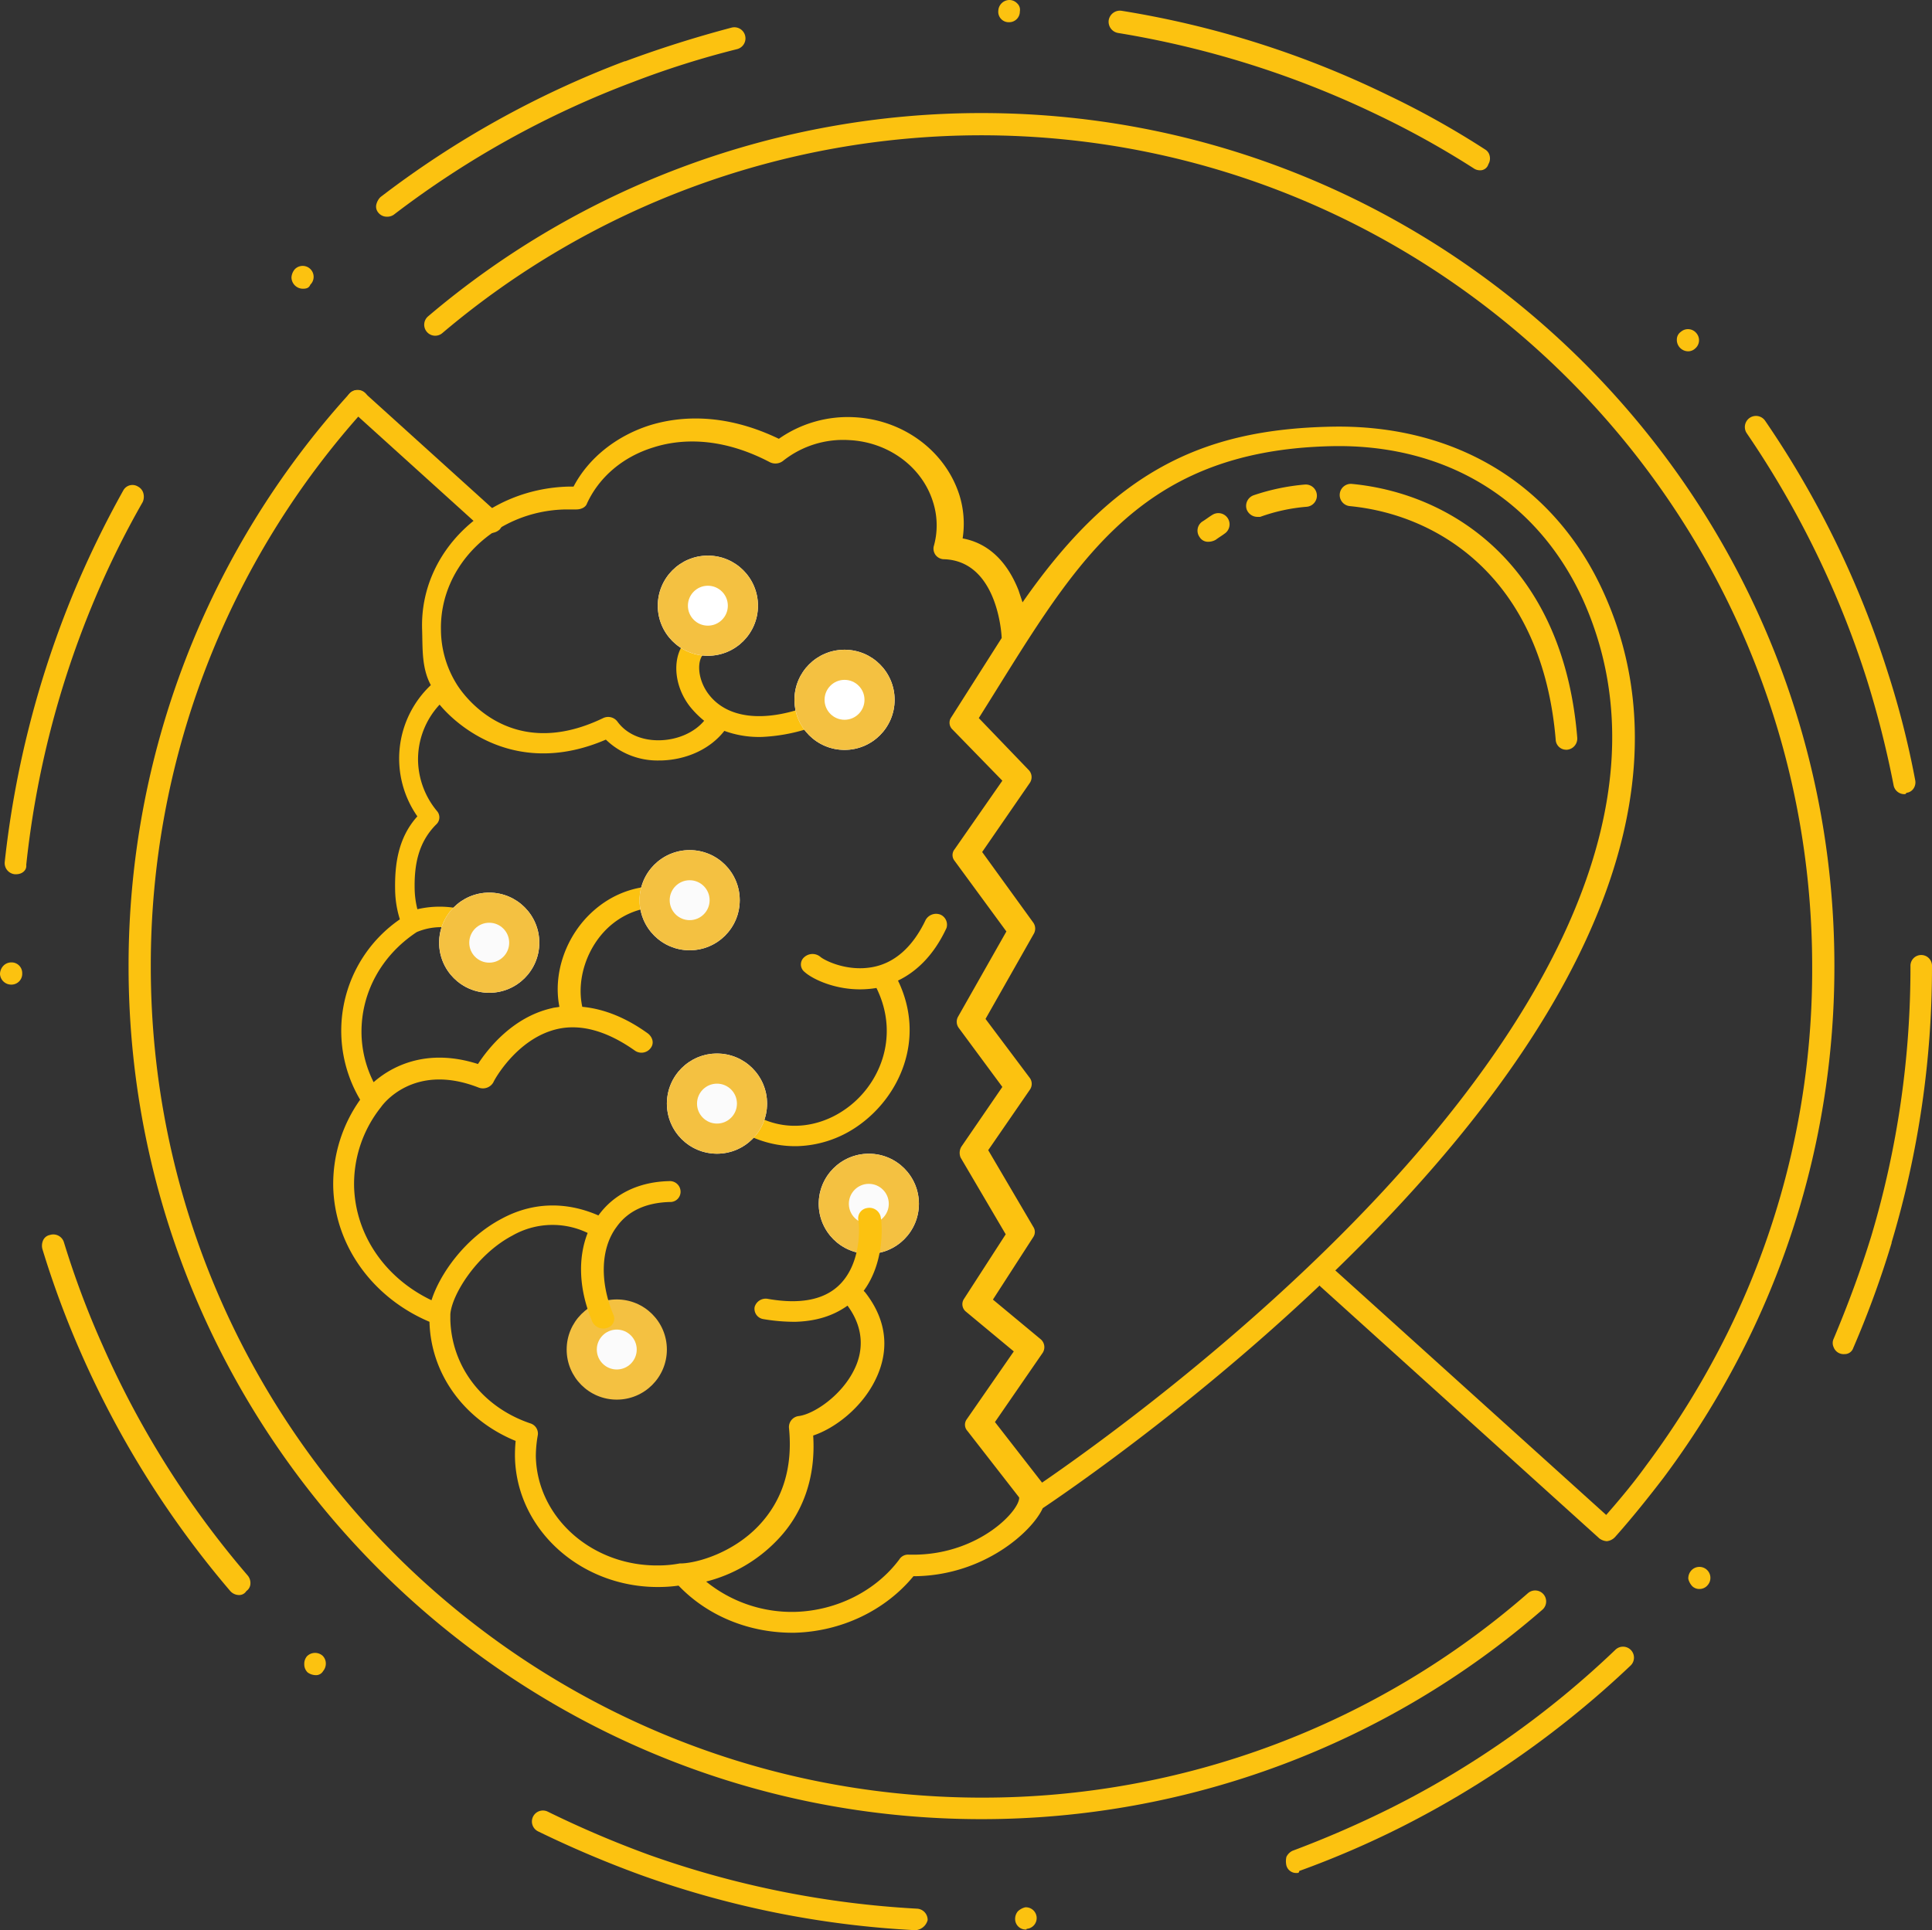 <svg xmlns="http://www.w3.org/2000/svg" viewBox="0 0 640.884 640.437"><rect x="0" y="0" width="640.884" height="640.437" fill="#333333" stroke="none"/><defs><style>.a,.b{fill:#fbfbfb;}.a,.d{stroke:#f4c141;stroke-width:10px;}.c{fill:#fcc210;}.d{fill:#fff;}.e,.g{stroke:none;}.f{fill:none;}.g{fill:#f4c141;}</style></defs><g transform="translate(-261.034 -3837.708)"><g class="a" transform="translate(532.618 4220.506)"><ellipse class="e" cx="16.622" cy="16.622" rx="16.622" ry="16.622"/><ellipse class="f" cx="16.622" cy="16.622" rx="11.622" ry="11.622"/></g><g class="b" transform="translate(449.007 4268.86)"><path class="e" d="M 16.622 28.243 C 13.517 28.243 10.599 27.034 8.404 24.839 C 6.209 22.644 5 19.726 5 16.622 C 5 13.517 6.209 10.599 8.404 8.404 C 10.599 6.209 13.517 5 16.622 5 C 19.726 5 22.644 6.209 24.839 8.404 C 27.034 10.599 28.243 13.517 28.243 16.622 C 28.243 19.726 27.034 22.644 24.839 24.839 C 22.644 27.034 19.726 28.243 16.622 28.243 Z"/><path class="g" d="M 16.622 23.243 C 20.273 23.243 23.243 20.273 23.243 16.622 C 23.243 12.97 20.273 10 16.622 10 C 12.97 10 10 12.97 10 16.622 C 10 20.273 12.97 23.243 16.622 23.243 M 16.622 33.243 C 7.442 33.243 2.895682200687588e-06 25.801 2.895682200687588e-06 16.622 C 2.895682200687588e-06 7.442 7.442 -9.190150649374118e-07 16.622 -9.190150649374118e-07 C 25.801 -9.190150649374118e-07 33.243 7.442 33.243 16.622 C 33.243 25.801 25.801 33.243 16.622 33.243 Z"/></g><path class="c" d="M180.575,136.041a3.975,3.975,0,0,0-4.913,1.786c-4.243,8.932-10.272,14.291-17.641,15.631-8.486,1.563-15.855-2.233-17.194-3.35a4.075,4.075,0,0,0-5.359,0,3.159,3.159,0,0,0,0,4.913c2.68,2.456,10.272,6.029,19.2,5.806a33.316,33.316,0,0,0,4.689-.447h0c8.039,16.3.893,32.826-10.942,40.641-8.932,6.029-23,8.486-35.505-2.9a4.075,4.075,0,0,0-5.359,0,3.5,3.5,0,0,0,0,4.913c7.592,6.7,16.525,10.049,25.68,9.825a36.77,36.77,0,0,0,19.651-6.476c14.068-9.6,23-29.03,13.622-48.457,5.583-2.68,11.612-7.816,16.078-17.418A3.642,3.642,0,0,0,180.575,136.041Z" transform="translate(392.414 4005.138)"/><path class="c" d="M470.882,120.088c-16.3-35.952-49.35-55.826-90.438-54.933h0c-42.874.893-72.127,14.961-102.273,58.282l-1.34-4.02c-3.8-9.6-10.049-15.631-18.534-17.194a31.907,31.907,0,0,0-1.117-14.515c-4.689-14.515-18.534-24.787-34.612-25.68a39.838,39.838,0,0,0-25.233,7.146c-18.534-8.932-33.5-7.369-42.874-4.466-11.165,3.573-20.321,10.942-25.233,20.321h-1.563c-27.466.67-49.35,21.661-48.68,47.117.223,6.476-.223,12.952,2.9,18.758a33.489,33.489,0,0,0-4.466,43.544c-6.253,6.922-7.592,15.631-7.369,24.787a34.364,34.364,0,0,0,1.563,9.379,44.87,44.87,0,0,0-13.175,59.846,48.32,48.32,0,0,0-8.932,28.806c.447,19.428,12.952,36.845,31.933,44.884.447,17.418,11.612,32.6,28.583,39.525a48.573,48.573,0,0,0-.223,5.583c.67,24.34,22.554,43.544,48.68,42.874a47.012,47.012,0,0,0,5.583-.447c9.825,10.272,23.894,15.855,38.632,15.631,15.408-.447,29.923-7.369,39.3-18.758h.893c22.554-.447,38.408-14.738,41.981-22.554,1.563-1.116,63.2-41.758,116.565-98.7C473.338,248.711,497.231,177.923,470.882,120.088ZM242.888,439.413h-2.456a3.379,3.379,0,0,0-3.126,1.563c-7.816,10.5-20.767,16.971-34.389,17.418a45.161,45.161,0,0,1-29.7-10.049,49.459,49.459,0,0,0,23.447-13.622c8.709-8.932,12.952-20.991,12.058-34.835,7.369-2.456,16.3-9.379,20.767-18.758,3.35-6.922,5.359-17.418-3.573-28.806l-.447-.447c6.922-9.379,6.253-21.884,5.583-24.787a3.833,3.833,0,0,0-4.466-2.68,3.467,3.467,0,0,0-2.9,4.019c.447,2.01,1.116,14.738-6.7,21.884-5.136,4.689-12.952,6.029-23.224,4.243a3.834,3.834,0,0,0-4.466,2.68,3.467,3.467,0,0,0,2.9,4.02,61.2,61.2,0,0,0,10.719.893c6.922-.223,12.505-2.01,17.194-5.359,6.253,8.486,4.689,16.3,2.233,21.214-4.243,8.709-13.4,14.738-18.311,15.408a3.681,3.681,0,0,0-3.35,3.8c1.34,13.175-2.01,24.117-10.049,32.6-8.486,8.932-20.1,12.282-25.457,12.505h-.67a37.739,37.739,0,0,1-6.7.67c-22.33.447-40.641-15.855-41.088-36.175a40.558,40.558,0,0,1,.67-7.146,3.537,3.537,0,0,0-2.456-3.8c-15.855-5.359-26.127-18.757-26.573-34.389v-1.786c.447-6.476,8.709-19.874,20.544-26.127a26.83,26.83,0,0,1,25.01-.893c-3.35,8.486-2.9,18.981,1.563,29.476a3.978,3.978,0,0,0,3.573,2.233,2.832,2.832,0,0,0,1.34-.223,3.156,3.156,0,0,0,2.01-4.466c-4.466-10.719-4.243-21.884,1.116-29.03,3.8-5.359,9.825-8.039,17.641-8.262a3.4,3.4,0,0,0,3.573-3.573,3.542,3.542,0,0,0-3.8-3.35c-10.049.223-18.311,4.243-23.447,11.389-10.719-4.689-21.884-4.466-32.156,1.117C93.051,334.46,84.788,346.518,82.109,355c-15.408-7.369-25.233-21.661-25.68-37.738a40.943,40.943,0,0,1,8.932-26.35h0c.447-.67,10.719-14.961,32.379-6.476a3.975,3.975,0,0,0,4.913-1.786c0-.223,7.592-14.515,21.214-17.641,7.816-1.786,16.525.67,25.68,7.146a3.8,3.8,0,0,0,5.136-.67c1.34-1.563.893-3.573-.67-4.913-7.369-5.359-14.738-8.262-21.884-8.932-2.01-9.156,1.563-20.1,9.155-26.8,7.146-6.253,16.748-8.039,26.8-4.689a3.634,3.634,0,0,0,4.689-2.01,3.411,3.411,0,0,0-2.233-4.466c-12.952-4.243-25.233-2.233-34.612,6.029-9.155,8.039-13.622,20.767-11.388,31.933-.893.223-1.786.223-2.456.447-12.952,2.9-21.214,13.4-24.563,18.534-17.418-5.583-29.03,1.117-34.612,6.029a37.214,37.214,0,0,1-4.019-16.078c-.223-13.4,6.476-25.9,18.311-33.719a20.631,20.631,0,0,1,14.961-.447c5.806,2.01,10.272,6.476,12.952,13.4a3.978,3.978,0,0,0,3.573,2.233,1.673,1.673,0,0,0,1.117-.223,3.411,3.411,0,0,0,2.233-4.466c-4.466-11.165-11.835-15.631-17.418-17.418a32.529,32.529,0,0,0-17.194-.67,30.158,30.158,0,0,1-.893-6.253c-.223-8.262,1.117-15.855,7.146-21.884a3.166,3.166,0,0,0,.223-4.466,27.107,27.107,0,0,1-6.253-16.525,26.675,26.675,0,0,1,7.146-18.758c6.476,7.816,26.127,24.117,55.156,11.612a24.615,24.615,0,0,0,17.641,6.922h.67c8.486-.223,16.3-3.8,20.991-9.825a33.313,33.313,0,0,0,12.505,2.01,58.74,58.74,0,0,0,17.641-3.573,3.411,3.411,0,0,0,2.233-4.466,3.894,3.894,0,0,0-4.913-2.01c-14.738,5.359-26.573,3.8-32.6-4.019-3.8-4.913-4.019-11.165-1.786-13.4a3.345,3.345,0,0,0-.447-4.913,3.857,3.857,0,0,0-5.359.447c-4.689,5.136-4.243,14.738,1.34,21.884a30.8,30.8,0,0,0,4.689,4.689c-3.35,4.019-9.155,6.476-15.185,6.476-5.806,0-10.719-2.233-13.622-6.253a3.83,3.83,0,0,0-4.689-1.117c-32.379,15.631-48.01-10.272-48.68-11.389h0a34.465,34.465,0,0,1-5.136-17.864c-.447-21.437,18.088-39.525,41.311-39.971h3.573c1.563,0,3.126-.67,3.573-2.01,4.019-8.709,11.835-15.408,21.884-18.534,8.262-2.68,21.884-4.019,38.855,4.913a4.14,4.14,0,0,0,4.243-.447,32.015,32.015,0,0,1,22.107-6.922c12.952.67,24.117,8.932,27.69,20.544a25.427,25.427,0,0,1,.223,14.738,3.555,3.555,0,0,0,.67,2.9,3.6,3.6,0,0,0,2.9,1.34c16.3.67,18.758,21.437,18.981,26.127L254.5,161.622a3.075,3.075,0,0,0,.447,4.02l16.525,16.971L255.616,205.39a3.024,3.024,0,0,0,0,3.8l17.195,23.447-16.078,28.36a3.444,3.444,0,0,0,.223,3.573l14.515,19.651L257.849,304.09a4.042,4.042,0,0,0-.223,3.573l14.961,25.457-13.845,21.437a3.164,3.164,0,0,0,.67,4.243l15.855,13.175-15.631,22.554a3.036,3.036,0,0,0,.223,3.8l17.194,22.107C277.277,424.675,264.1,438.966,242.888,439.413Zm153.187-118.8c-45.331,48.457-97.137,85.079-111.429,94.9l-15.631-20.1,15.855-23a3.452,3.452,0,0,0-.67-4.466L268.344,354.78l13.4-20.767a3.037,3.037,0,0,0,0-3.35l-14.961-25.457,13.845-20.1a3.366,3.366,0,0,0,0-3.8l-14.738-19.651,16.078-28.36a3.444,3.444,0,0,0-.223-3.573l-16.971-23.447,15.855-23a3.407,3.407,0,0,0-.447-4.243l-16.525-17.194c30.816-48.9,50.69-88.652,116.788-90.215h0c37.962-.893,68.331,17.641,83.516,50.69C495.668,192.438,444.532,268.808,396.075,320.615Z" transform="translate(322.063 3914.128)"/><path class="c" d="M302.027,532.122C145.937,532.122,19.1,405.062,19.1,249.2A282.314,282.314,0,0,1,92.344,59.164,3.635,3.635,0,1,1,97.7,64.076,275.01,275.01,0,0,0,26.469,249.2c0,152.07,123.711,275.781,275.781,275.781a274.858,274.858,0,0,0,181.1-67.884,3.645,3.645,0,1,1,4.689,5.583A283.582,283.582,0,0,1,302.027,532.122Z" transform="translate(284.585 3909.178)"/><path class="c" d="M99.558,105.388a3.358,3.358,0,0,1-2.456-.893L52.664,64.3a3.635,3.635,0,0,1,4.913-5.359l44.438,40.195a3.581,3.581,0,0,1,.223,5.136A4.639,4.639,0,0,1,99.558,105.388Z" transform="translate(324.488 3909.178)"/><path class="c" d="M455.338,490.652a4.682,4.682,0,0,1-2.456-.893l-92.448-83.516a3.635,3.635,0,1,1,4.913-5.359l89.768,81.06c4.689-5.359,9.156-10.719,13.175-16.3a287.04,287.04,0,0,0,27.02-43.991,271.968,271.968,0,0,0,28.136-121.7c0-152.07-123.711-275.781-275.781-275.781A276.725,276.725,0,0,0,69.022,89.821a3.645,3.645,0,1,1-4.689-5.583A283.316,283.316,0,0,1,247.889,16.8c156.09,0,282.927,127.06,282.927,282.927a280.671,280.671,0,0,1-29.03,124.827,290.759,290.759,0,0,1-27.69,45.107c-5.136,6.7-10.5,13.4-16.078,19.651a4.37,4.37,0,0,1-2.68,1.34Z" transform="translate(338.723 3858.423)"/><path class="c" d="M303.694,640.437h0a316.218,316.218,0,0,1-91.108-18.311,356.417,356.417,0,0,1-34.166-14.515,3.645,3.645,0,0,1,3.35-6.476,342.934,342.934,0,0,0,33.5,14.291,315.945,315.945,0,0,0,88.875,17.864,3.721,3.721,0,0,1,3.573,3.8A4.509,4.509,0,0,1,303.694,640.437Zm36.622-.223a3.485,3.485,0,0,1-3.573-3.35,3.9,3.9,0,0,1,.893-2.68,5.322,5.322,0,0,1,2.456-1.34,3.58,3.58,0,0,1,.447,7.146h0C340.539,640.214,340.539,640.214,340.316,640.214Zm89.768-18.758a3.354,3.354,0,0,1-3.35-2.456,6.373,6.373,0,0,1,0-2.9,4.382,4.382,0,0,1,2.01-2.01,340.418,340.418,0,0,0,33.272-14.515,305.754,305.754,0,0,0,73.914-52.253,3.635,3.635,0,0,1,4.913,5.359,320.05,320.05,0,0,1-75.7,53.37,308.854,308.854,0,0,1-34.166,14.738C430.977,621.456,430.531,621.456,430.084,621.456ZM104.506,555.8a4.683,4.683,0,0,1-2.456-.893,3.7,3.7,0,0,1-1.117-2.68,3.9,3.9,0,0,1,.893-2.68,3.792,3.792,0,0,1,5.136-.223,3.586,3.586,0,0,1,1.117,2.456,3.9,3.9,0,0,1-.893,2.68A2.72,2.72,0,0,1,104.506,555.8ZM79.273,529.231a3.931,3.931,0,0,1-2.9-1.34,319.238,319.238,0,0,1-49.35-78.6,309.427,309.427,0,0,1-12.952-34.835,4.355,4.355,0,0,1,.223-2.9,3.07,3.07,0,0,1,2.233-1.786,3.68,3.68,0,0,1,4.689,2.456,294.3,294.3,0,0,0,12.728,33.942,307.721,307.721,0,0,0,48.234,76.593,3.9,3.9,0,0,1,.893,2.68,3.086,3.086,0,0,1-1.34,2.456A2.8,2.8,0,0,1,79.273,529.231Zm484.57-2.01a3.358,3.358,0,0,1-2.456-.893,5.322,5.322,0,0,1-1.34-2.456,3.9,3.9,0,0,1,.893-2.68h0a3.645,3.645,0,0,1,5.583,4.689h0A3.49,3.49,0,0,1,563.844,527.221Zm48.01-77.933a3.511,3.511,0,0,1-3.573-2.233,3.312,3.312,0,0,1,0-2.9c4.689-11.165,8.932-22.554,12.505-34.166a311.343,311.343,0,0,0,12.952-89.545,3.573,3.573,0,0,1,7.146,0,318.056,318.056,0,0,1-13.4,91.778v.223a325.034,325.034,0,0,1-12.728,34.835A2.958,2.958,0,0,1,611.854,449.288ZM3.8,326.694h0A3.721,3.721,0,0,1,0,323.121a4.12,4.12,0,0,1,1.117-2.68,3.7,3.7,0,0,1,2.68-1.117h0A3.527,3.527,0,0,1,7.369,322.9,3.584,3.584,0,0,1,3.8,326.694Zm1.563-36.622H4.913a3.727,3.727,0,0,1-3.35-4.019,325.839,325.839,0,0,1,23-89.768,330.621,330.621,0,0,1,16.3-33.5,3.461,3.461,0,0,1,4.913-1.34,3.548,3.548,0,0,1,1.786,2.233,4.355,4.355,0,0,1-.223,2.9,294.33,294.33,0,0,0-16.078,32.6A311.594,311.594,0,0,0,8.709,286.946C8.932,288.732,7.369,290.072,5.359,290.072ZM631.728,263.5a3.621,3.621,0,0,1-3.573-2.9,326.445,326.445,0,0,0-8.932-35.282,310.955,310.955,0,0,0-12.729-33.278,314.954,314.954,0,0,0-27.019-48.228,3.686,3.686,0,0,1,6.029-4.243,316.671,316.671,0,0,1,40.641,83.293A292.526,292.526,0,0,1,635.3,258.81a3.654,3.654,0,0,1-.447,2.68,3.221,3.221,0,0,1-2.456,1.563C632.175,263.5,631.951,263.5,631.728,263.5ZM560.047,116.565a3.793,3.793,0,0,1-3.8-4.019,3.086,3.086,0,0,1,1.34-2.456,3.589,3.589,0,0,1,5.136.447h0a3.589,3.589,0,0,1-.447,5.136A3.412,3.412,0,0,1,560.047,116.565ZM100.487,95.8a3.812,3.812,0,0,1-3.8-3.8,4.639,4.639,0,0,1,1.117-2.68,3.632,3.632,0,1,1,5.136,5.136h0C102.5,95.574,101.6,95.8,100.487,95.8ZM128.4,71.9a3.6,3.6,0,0,1-2.9-1.34,3.088,3.088,0,0,1-.67-2.68,5.323,5.323,0,0,1,1.34-2.456,317.344,317.344,0,0,1,81.06-45.107h.223c11.389-4.243,23.447-8.039,35.282-11.165a3.683,3.683,0,0,1,1.786,7.146,297.168,297.168,0,0,0-34.612,10.942,309.767,309.767,0,0,0-79.273,43.991A3.772,3.772,0,0,1,128.4,71.9ZM490.823,56.5a3.6,3.6,0,0,1-2.01-.67A293.559,293.559,0,0,0,457.1,38.185h0a315.241,315.241,0,0,0-86.2-27.243A3.775,3.775,0,0,1,367.782,6.7a3.775,3.775,0,0,1,4.243-3.126A314.839,314.839,0,0,1,460.23,31.486h0a285.927,285.927,0,0,1,32.379,18.088,3.228,3.228,0,0,1,1.563,2.233,3.655,3.655,0,0,1-.447,2.68A2.8,2.8,0,0,1,490.823,56.5ZM334.733,7.369h0a3.453,3.453,0,0,1-3.573-3.8A3.721,3.721,0,0,1,334.956,0a3.586,3.586,0,0,1,2.456,1.117,2.872,2.872,0,0,1,.893,2.68A3.527,3.527,0,0,1,334.733,7.369Z" transform="translate(261.034 3837.708)"/><path class="c" d="M300.278,160.117a3.478,3.478,0,0,1-3.573-3.35c-4.466-52.923-38.185-74.584-68.331-77.487a3.7,3.7,0,0,1,.67-7.369c33.049,3.126,70.117,26.8,74.807,84.186a3.728,3.728,0,0,1-3.35,4.019Zm-118.8-69a3.254,3.254,0,0,1-2.9-1.563,3.635,3.635,0,0,1,.893-5.136c1.117-.67,2.233-1.563,3.35-2.233a3.717,3.717,0,0,1,4.02,6.253c-.893.67-2.01,1.34-2.9,2.01A5.09,5.09,0,0,1,181.48,91.116Zm16.3-8.262a3.827,3.827,0,0,1-3.573-2.456,3.741,3.741,0,0,1,2.233-4.689,71.715,71.715,0,0,1,16.971-3.573,3.7,3.7,0,1,1,.67,7.369,59.281,59.281,0,0,0-15.408,3.35Z" transform="translate(480.385 3926.352)"/><g class="d" transform="translate(479.228 4022.056)"><ellipse class="e" cx="16.622" cy="16.622" rx="16.622" ry="16.622"/><ellipse class="f" cx="16.622" cy="16.622" rx="11.622" ry="11.622"/></g><g class="d" transform="translate(524.559 4053.284)"><ellipse class="e" cx="16.622" cy="16.622" rx="16.622" ry="16.622"/><ellipse class="f" cx="16.622" cy="16.622" rx="11.622" ry="11.622"/></g><g class="a" transform="translate(473.184 4119.77)"><ellipse class="e" cx="16.622" cy="16.622" rx="16.622" ry="16.622"/><ellipse class="f" cx="16.622" cy="16.622" rx="11.622" ry="11.622"/></g><g class="a" transform="translate(482.25 4187.264)"><ellipse class="e" cx="16.622" cy="16.622" rx="16.622" ry="16.622"/><ellipse class="f" cx="16.622" cy="16.622" rx="11.622" ry="11.622"/></g><g class="a" transform="translate(406.697 4133.873)"><ellipse class="e" cx="16.622" cy="16.622" rx="16.622" ry="16.622"/><ellipse class="f" cx="16.622" cy="16.622" rx="11.622" ry="11.622"/></g></g></svg>